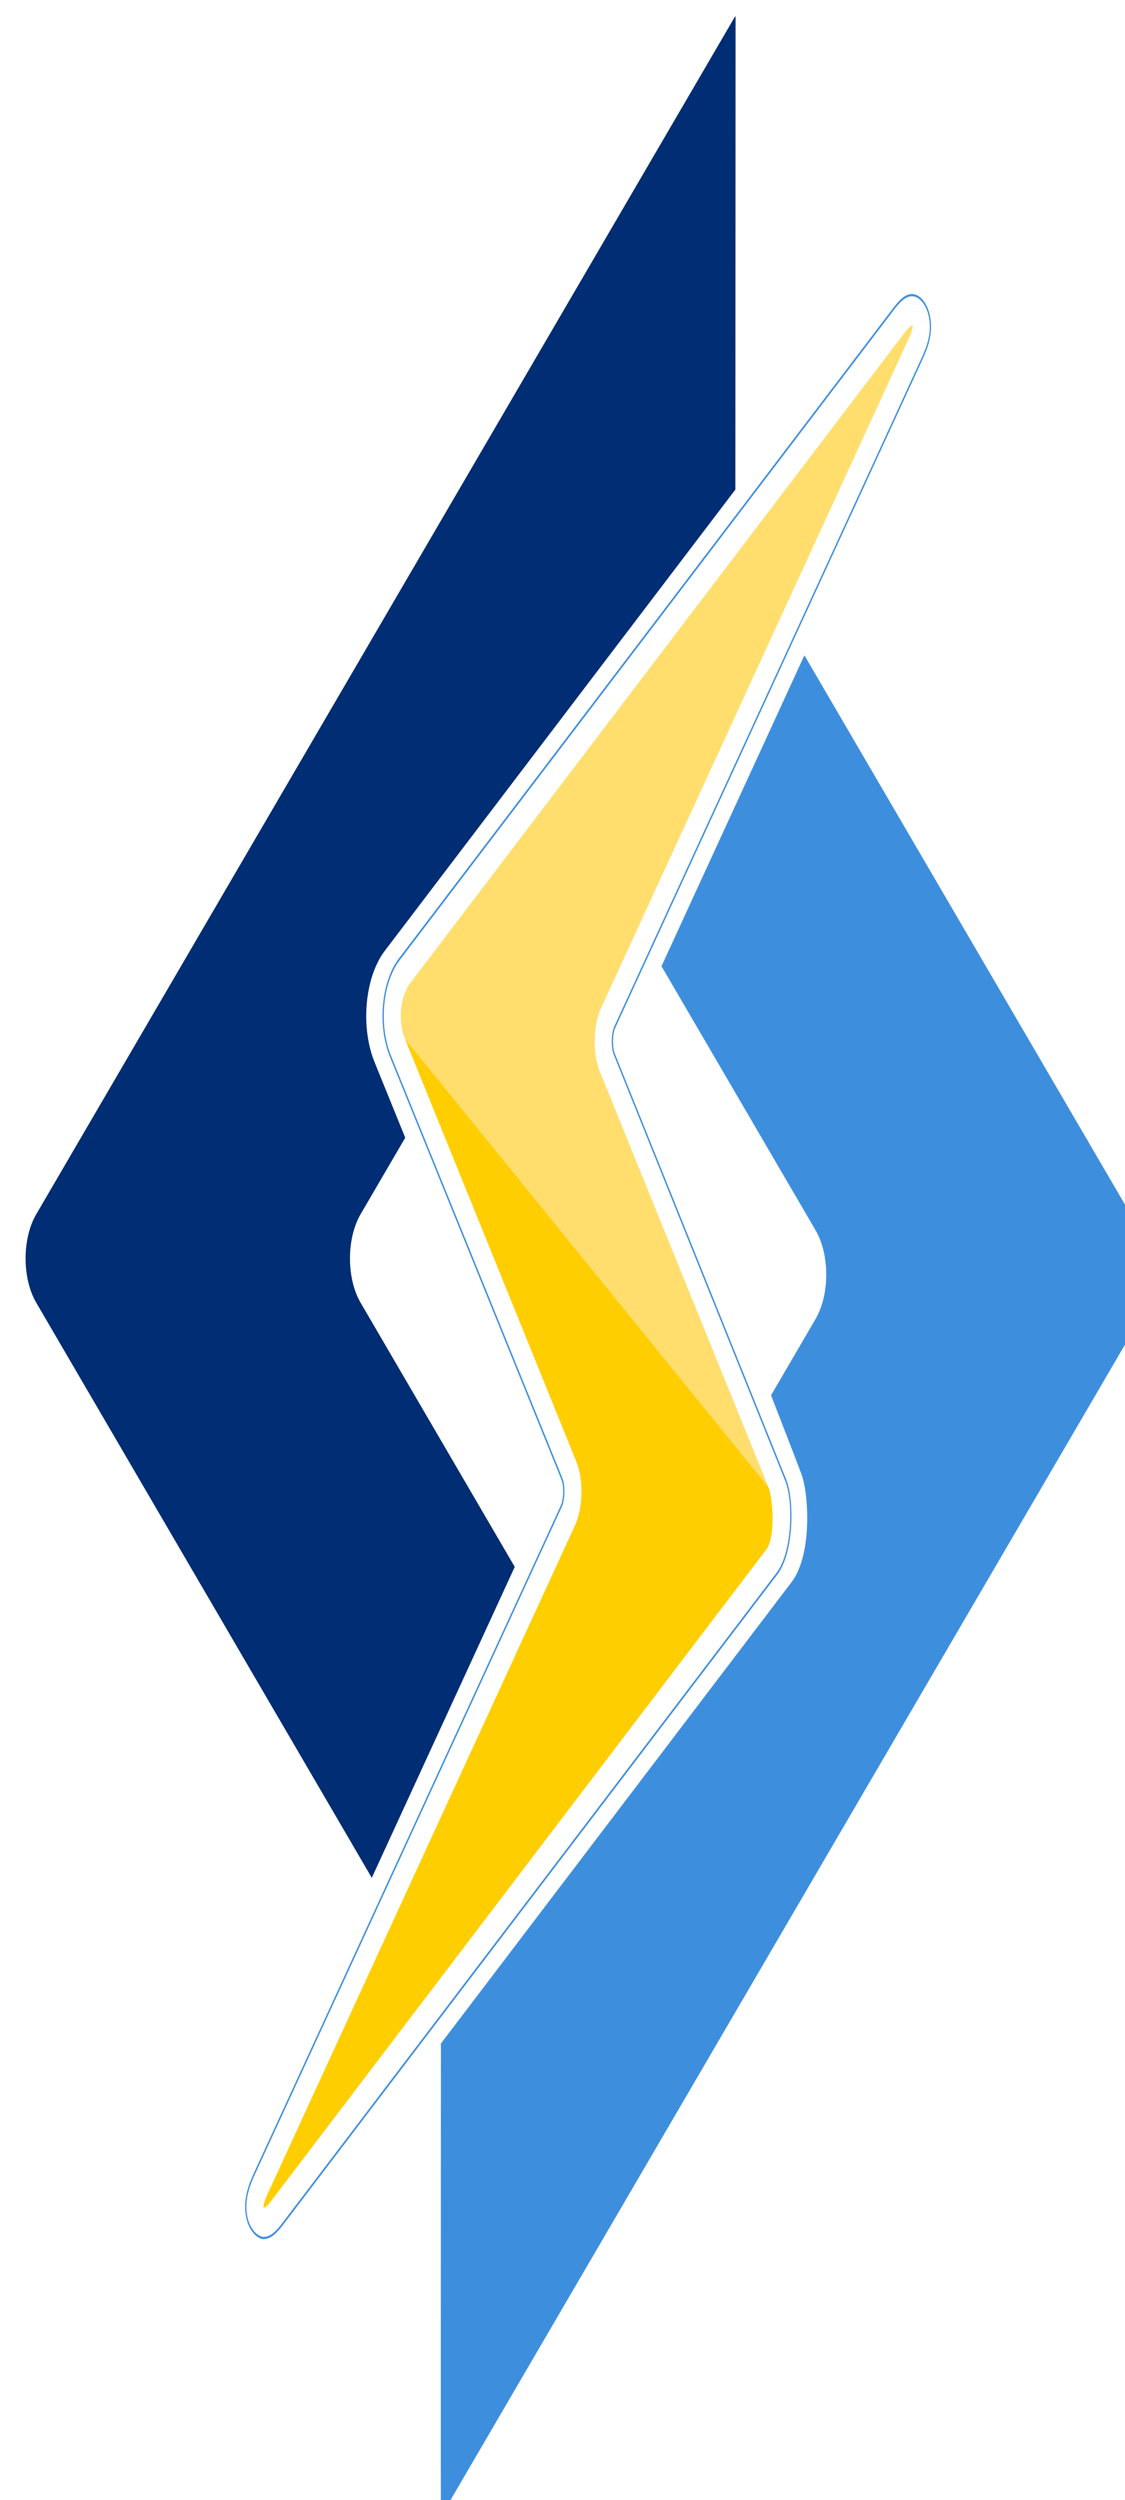 <svg width="100%" height="100%" style="overflow:visible;" viewBox="0 0 22.9 50.87" fill="none" xmlns="http://www.w3.org/2000/svg"><path d="M23.205 25.032L16.374 13.333L13.465 19.659L16.602 25.032C16.891 25.529 16.891 26.339 16.602 26.835L15.695 28.389C15.695 28.389 16.306 29.957 16.334 30.052C16.476 30.537 16.51 31.675 16.109 32.195L8.975 41.578C8.973 44.727 8.971 51.201 8.974 51.203C8.975 51.204 23.205 26.835 23.205 26.835C23.494 26.338 23.494 25.529 23.205 25.032Z" fill="#3E8EDE"/><path d="M7.34 26.505C7.052 26.011 7.052 25.201 7.34 24.705L8.249 23.148L7.628 21.62C7.332 20.901 7.425 19.88 7.833 19.345L14.969 9.961L14.973 0.342L14.969 0.338L14.966 0.329L0.738 24.705C0.448 25.201 0.448 26.011 0.739 26.507L7.568 38.207L10.478 31.88L7.34 26.505Z" fill="#002D73"/><path d="M18.565 6.028C18.699 6.028 18.83 6.168 18.89 6.377C18.999 6.76 18.842 7.102 18.756 7.291L12.504 20.885C12.44 21.023 12.435 21.318 12.493 21.459C12.527 21.543 15.868 29.848 15.983 30.13C16.148 30.535 16.132 31.579 15.805 32.004L5.752 45.224C5.611 45.41 5.506 45.511 5.36 45.513C5.234 45.499 5.107 45.356 5.052 45.167C4.942 44.784 5.107 44.42 5.187 44.245L11.437 30.656C11.501 30.509 11.508 30.229 11.45 30.079L7.961 21.484C7.708 20.868 7.786 19.994 8.136 19.536L18.19 6.313C18.341 6.111 18.45 6.028 18.565 6.028ZM18.565 5.983C18.444 5.983 18.331 6.068 18.174 6.278L8.12 19.5C7.759 19.973 7.678 20.873 7.939 21.509L11.428 30.105C11.48 30.238 11.473 30.499 11.416 30.63L5.166 44.218C5.084 44.4 4.912 44.78 5.029 45.187C5.088 45.39 5.223 45.542 5.358 45.558C5.515 45.555 5.627 45.445 5.768 45.26L15.821 32.039C16.168 31.588 16.169 30.511 16.005 30.105C15.889 29.819 12.514 21.434 12.514 21.434C12.463 21.308 12.468 21.035 12.524 20.913L18.776 7.318C18.858 7.139 19.03 6.769 18.913 6.357C18.849 6.134 18.71 5.983 18.565 5.983Z" fill="#3E8EDE"/><path d="M15.644 30.263C15.725 30.473 15.798 31.269 15.594 31.532L5.54 44.754C5.456 44.865 5.401 44.919 5.377 44.916C5.343 44.919 5.368 44.814 5.46 44.61L11.71 31.024C11.868 30.674 11.878 30.1 11.733 29.742L8.245 21.141C8.245 21.141 15.563 30.052 15.644 30.263Z" fill="#FFCE00"/><path d="M15.644 30.263L12.208 21.797C12.063 21.438 12.074 20.862 12.23 20.521L18.481 6.927C18.574 6.725 18.598 6.623 18.564 6.623C18.54 6.623 18.485 6.673 18.401 6.786L8.347 20.007C8.145 20.273 8.098 20.785 8.245 21.141L15.644 30.263Z" fill="#FFDE6E"/></svg>